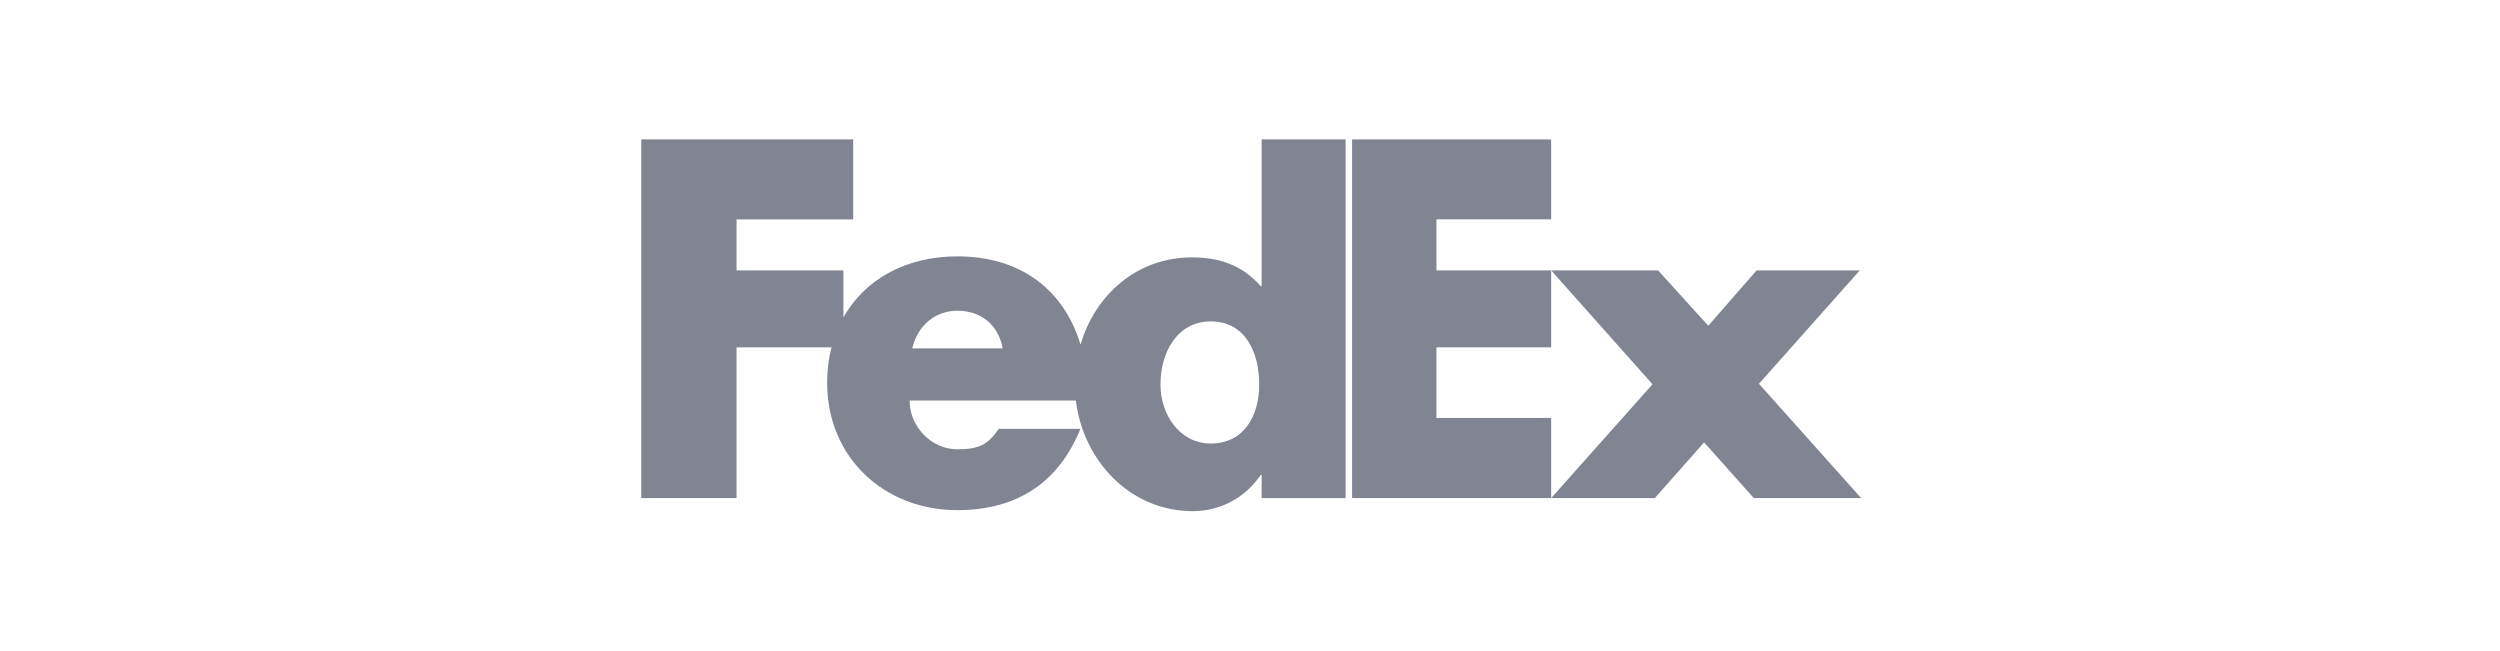 <svg width="269" height="70" viewBox="0 0 269 70" fill="none" xmlns="http://www.w3.org/2000/svg">
<path d="M188.709 53.595L183.361 47.597L178.06 53.595H166.906L177.808 41.347L166.906 29.095H178.409L183.811 35.047L189.009 29.095H200.109L189.262 41.295L200.26 53.595H188.709ZM145.486 53.595V15H166.906V23.603H154.559V29.095H166.906V37.373H154.559V44.971H166.906V53.595H145.486Z" fill="#818592"/>
<path d="M135.754 15V30.795H135.654C133.653 28.496 131.153 27.695 128.254 27.695C122.313 27.695 117.837 31.736 116.266 37.075C114.474 31.191 109.854 27.585 103.003 27.585C97.439 27.585 93.046 30.081 90.751 34.151V29.094H79.251V23.604H91.803V15.002H69V53.595H79.251V37.373H89.469C89.154 38.621 88.997 39.903 89.001 41.189C89.001 49.236 95.15 54.891 103.001 54.891C109.601 54.891 113.954 51.789 116.254 46.144H107.468C106.28 47.843 105.378 48.344 103.002 48.344C100.248 48.344 97.872 45.941 97.872 43.095H115.761C116.537 49.488 121.518 55 128.354 55C131.303 55 134.002 53.55 135.653 51.1H135.752V53.6H144.791V15.002H135.754V15ZM98.157 37.489C98.728 35.036 100.629 33.434 103.002 33.434C105.615 33.434 107.42 34.986 107.894 37.489H98.157ZM130.269 47.722C126.938 47.722 124.868 44.619 124.868 41.378C124.868 37.913 126.669 34.584 130.269 34.584C134.003 34.584 135.491 37.914 135.491 41.378C135.491 44.66 133.916 47.722 130.269 47.722Z" fill="#818592"/>
</svg>
